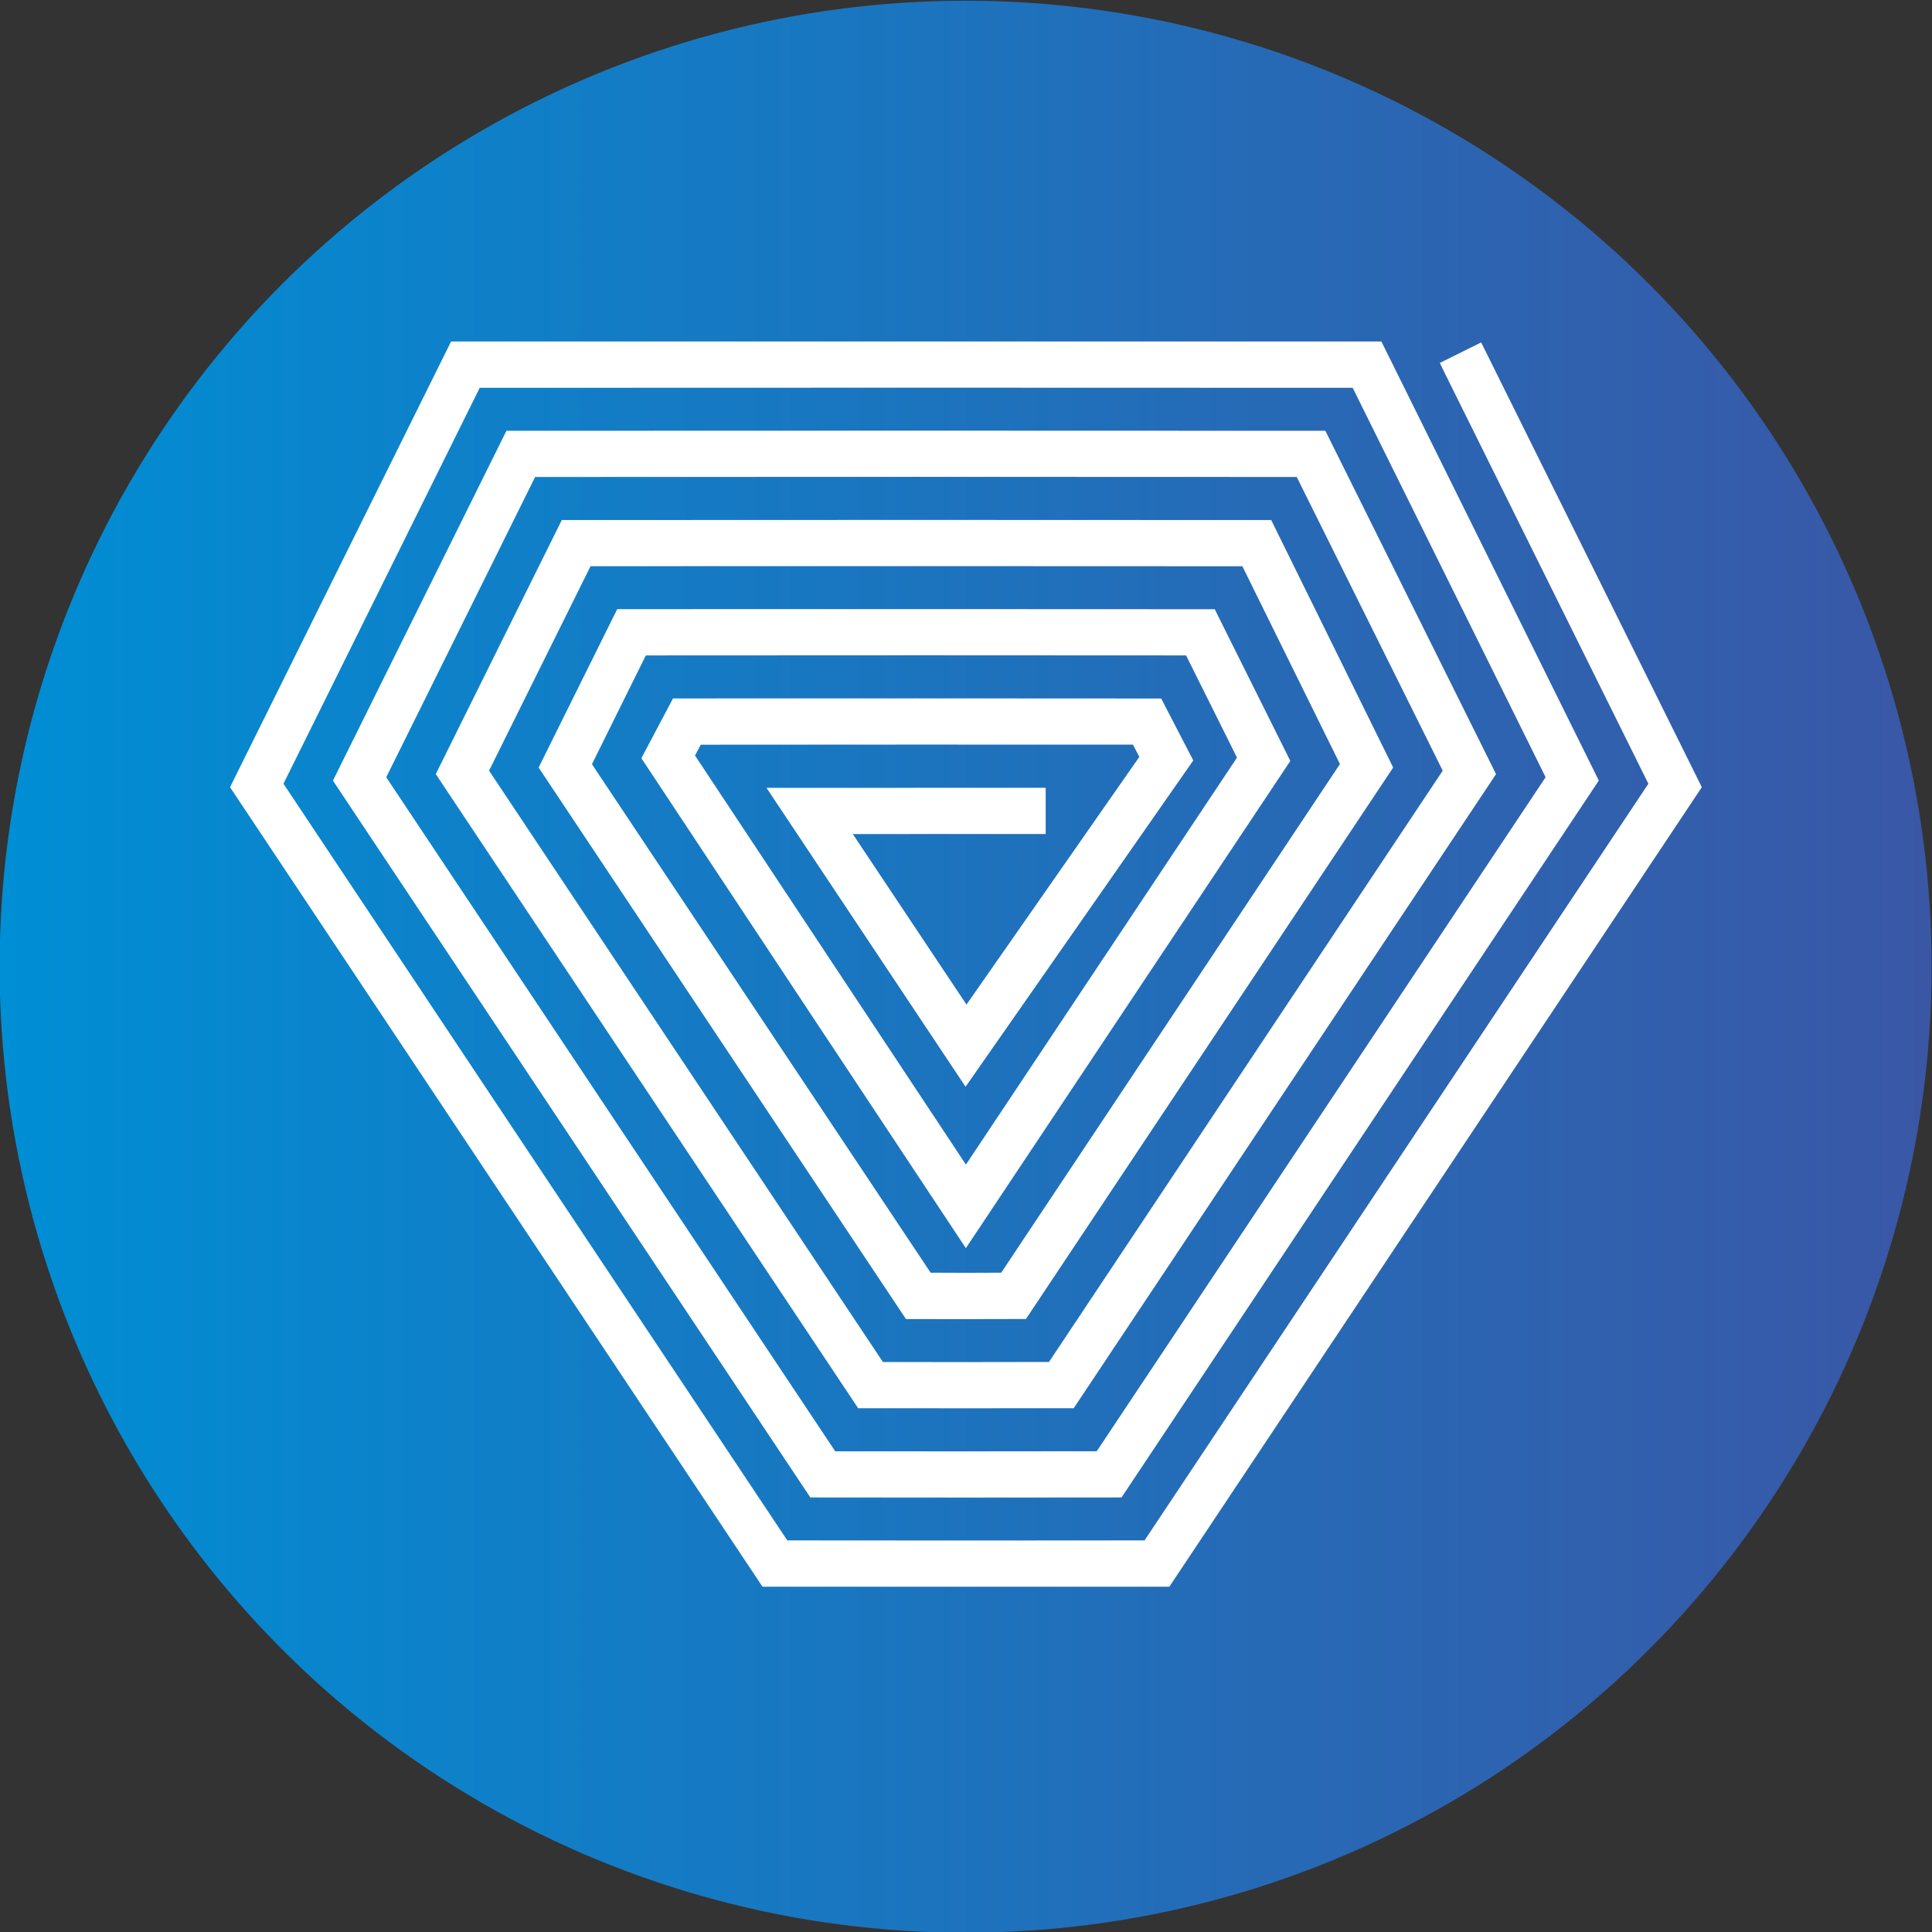 <?xml version="1.0" encoding="UTF-8" standalone="no"?>
<svg
   version="1.1"
   width="1024"
   height="1024"
   style="clip-rule:evenodd;fill-rule:evenodd;image-rendering:optimizeQuality;shape-rendering:geometricPrecision;text-rendering:geometricPrecision"
   id="svg6"
   xmlns:xlink="http://www.w3.org/1999/xlink"
   xmlns="http://www.w3.org/2000/svg"
   xmlns:svg="http://www.w3.org/2000/svg">
  <rect width="100%" height="100%" fill="#333333" stroke="none"/>
  <defs
     id="defs8">
    <linearGradient
       id="linearGradient828">
      <stop
         style="stop-color:#008ed4;stop-opacity:1;"
         offset="0"
         id="stop824" />
      <stop
         style="stop-color:#3a57a6;stop-opacity:1;"
         offset="1"
         id="stop826" />
    </linearGradient>
    <linearGradient
       xlink:href="#linearGradient828"
       id="linearGradient830"
       x1="-0.217"
       y1="512.379"
       x2="1023.783"
       y2="512.379"
       gradientUnits="userSpaceOnUse" />
  </defs>
  <circle
     style="opacity:1;fill:url(#linearGradient830);fill-opacity:1"
     id="path30"
     cx="511.783"
     cy="512.379"
     r="512" />
  <g
     id="g4"
     transform="matrix(0.066,0,0,0.066,122.033,181.033)">
    <path
       style="opacity:1"
       fill="#ffffff"
       d="m 1773.5,-0.5 c 2490.33,0 4980.67,0 7471,0 581.99,1175.32 1164,2350.65 1746,3526 -1277.24,1919.25 -2554.91,3838.25 -3833,5757 -833,1.33 -1666,1.33 -2499,0 C 3381.33,7364.83 2104.17,5447.17 827,3529.5 c -1.301,-1.86 -1.635,-3.86 -1,-6 13.272,-26.21 26.272,-52.54 39,-79 451,-909.33 902,-1818.67 1353,-2728 2192.1,-1.333 4384.26,-1.333 6576.5,0 456.5,918.33 913,1836.67 1369.5,2755 0.7,1.33 0.7,2.67 0,4 C 9033.83,5172.33 7903.67,6869.17 6773.5,8566 c -577,0.67 -1154,0.67 -1731,0 C 3937.33,6906.83 2832.17,5247.67 1727,3588.5 c -24.75,-37.84 -49.75,-75.51 -75,-113 -0.67,-1.67 -0.67,-3.33 0,-5 336.83,-679 673.67,-1358 1010.5,-2037 1899,-1.33 3798,-1.33 5697,0 322.83,655 645.67,1310 968.5,1965 3.06,7.12 6.39,14.12 10,21 0.67,1 0.67,2 0,3 -982.91,1475.49 -1965.58,2951.16 -2948,4427 -321.1,1.17 -642.26,1.33 -963.5,0.5 -983.33,-1476.33 -1966.67,-2952.67 -2950,-4429 210.6,-423.88 420.94,-847.88 631,-1272 1599.57,-0.83 3199.07,-0.67 4798.5,0.5 202,405.33 404,810.67 606,1216 0.67,1.33 0.67,2.67 0,4 C 7644.33,4673.51 6776.16,5977.18 5907.5,7280.5 5038.23,5969.4 4169.56,4657.9 3301.5,3346 c 84.4,-160.14 169.07,-320.14 254,-480 1306.9,-0.83 2613.74,-0.67 3920.5,0.5 85.83,165.67 171.67,331.33 257.5,497 -0.5,1 -1,2 -1.5,3 -609,872.67 -1218,1745.33 -1827,2618 C 5372.17,5184.33 4839.33,4384.17 4306.5,3584 c 747.33,-0.5 1494.67,-0.67 2242,-0.5 0,123.67 0,247.33 0,371 -516.33,-0.17 -1032.67,0 -1549,0.5 304.47,456.45 608.8,912.95 913,1369.5 462.15,-662.3 924.32,-1324.63 1386.5,-1987 0.37,-0.92 0.87,-1.75 1.5,-2.5 -17.26,-32.51 -34.26,-65.18 -51,-98 -1157,-0.83 -2314,-0.67 -3471,0.5 -15.08,29.16 -30.41,58.16 -46,87 725.17,1095 1450.33,2190 2175.5,3285 725.58,-1088.83 1450.91,-2177.83 2176,-3267 0.67,-1 0.67,-2 0,-3 -135.73,-273.12 -271.73,-546.12 -408,-819 -1446.1,-1.33 -2892.26,-1.33 -4338.5,0 -143.83,290.33 -287.67,580.67 -431.5,871 -0.67,1.33 -0.67,2.67 0,4 19.39,28.4 38.39,57.06 57,86 887.36,1331.86 1774.53,2663.86 2661.5,3996 189,1.33 378,1.33 567,0 C 7097.97,6115.86 8004.64,4754.36 8911.5,3393 8650.21,2863.58 8389.04,2334.08 8128,1804.5 c -1744.76,-1.17 -3489.6,-1.33 -5234.5,-0.5 -271.4,547.46 -543.06,1094.79 -815,1642 1054.33,1583 2108.67,3166 3163,4749 444.57,0.83 889.07,0.67 1333.5,-0.5 1053.67,-1582.33 2107.33,-3164.67 3161,-4747 0.67,-1 0.67,-2 0,-3 -14.61,-28.88 -28.94,-57.88 -43,-87 -376.44,-756.54 -752.6,-1513.21 -1128.5,-2270 -2038.67,-1.33 -4077.33,-1.33 -6116,0 -398.17,803 -796.33,1606 -1194.5,2409 -0.67,1.33 -0.67,2.67 0,4 7.92,11.5 15.58,23.16 23,35 1193.71,1792.25 2387.54,3584.42 3581.5,5376.5 700,0.83 1400,0.67 2100,-0.5 1201.17,-1803.67 2402.33,-3607.33 3603.5,-5411 0.7,-1.33 0.7,-2.67 0,-4 -15.3,-30.21 -30.3,-60.54 -45,-91 -501,-1011.33 -1002,-2022.67 -1503,-3034 -2336.76,-1.333 -4673.6,-1.333 -7010.5,0 -525.2,1059.9 -1050.531,2119.73 -1576,3179.5 1348.06,2025.9 2696.73,4051.4 4046,6076.5 956.33,1.33 1912.67,1.33 2869,0 C 8691.3,7602.07 10040,5576.57 11388.5,3551 10838.1,2439.98 10287.2,1329.15 9736,218.5 c -7.67,-15.659 -15,-31.326 -22,-47 109.63,-54.9 219.47,-109.4 329.5,-163.5 1.1,-0.749 2.1,-0.583 3,0.5 590,1189.43 1180,2378.76 1770,3568 0,1.33 0,2.67 0,4 -1425.4,2139.37 -2850.36,4279.04 -4275,6419 -1089,0 -2178,0 -3267,0 -1424.64,-2139.96 -2849.64,-4279.63 -4275,-6419 0,-1.33 0,-2.67 0,-4 591.572,-1192.14 1182.91,-2384.48 1774,-3577 z"
       id="path2" />
  </g>
</svg>
